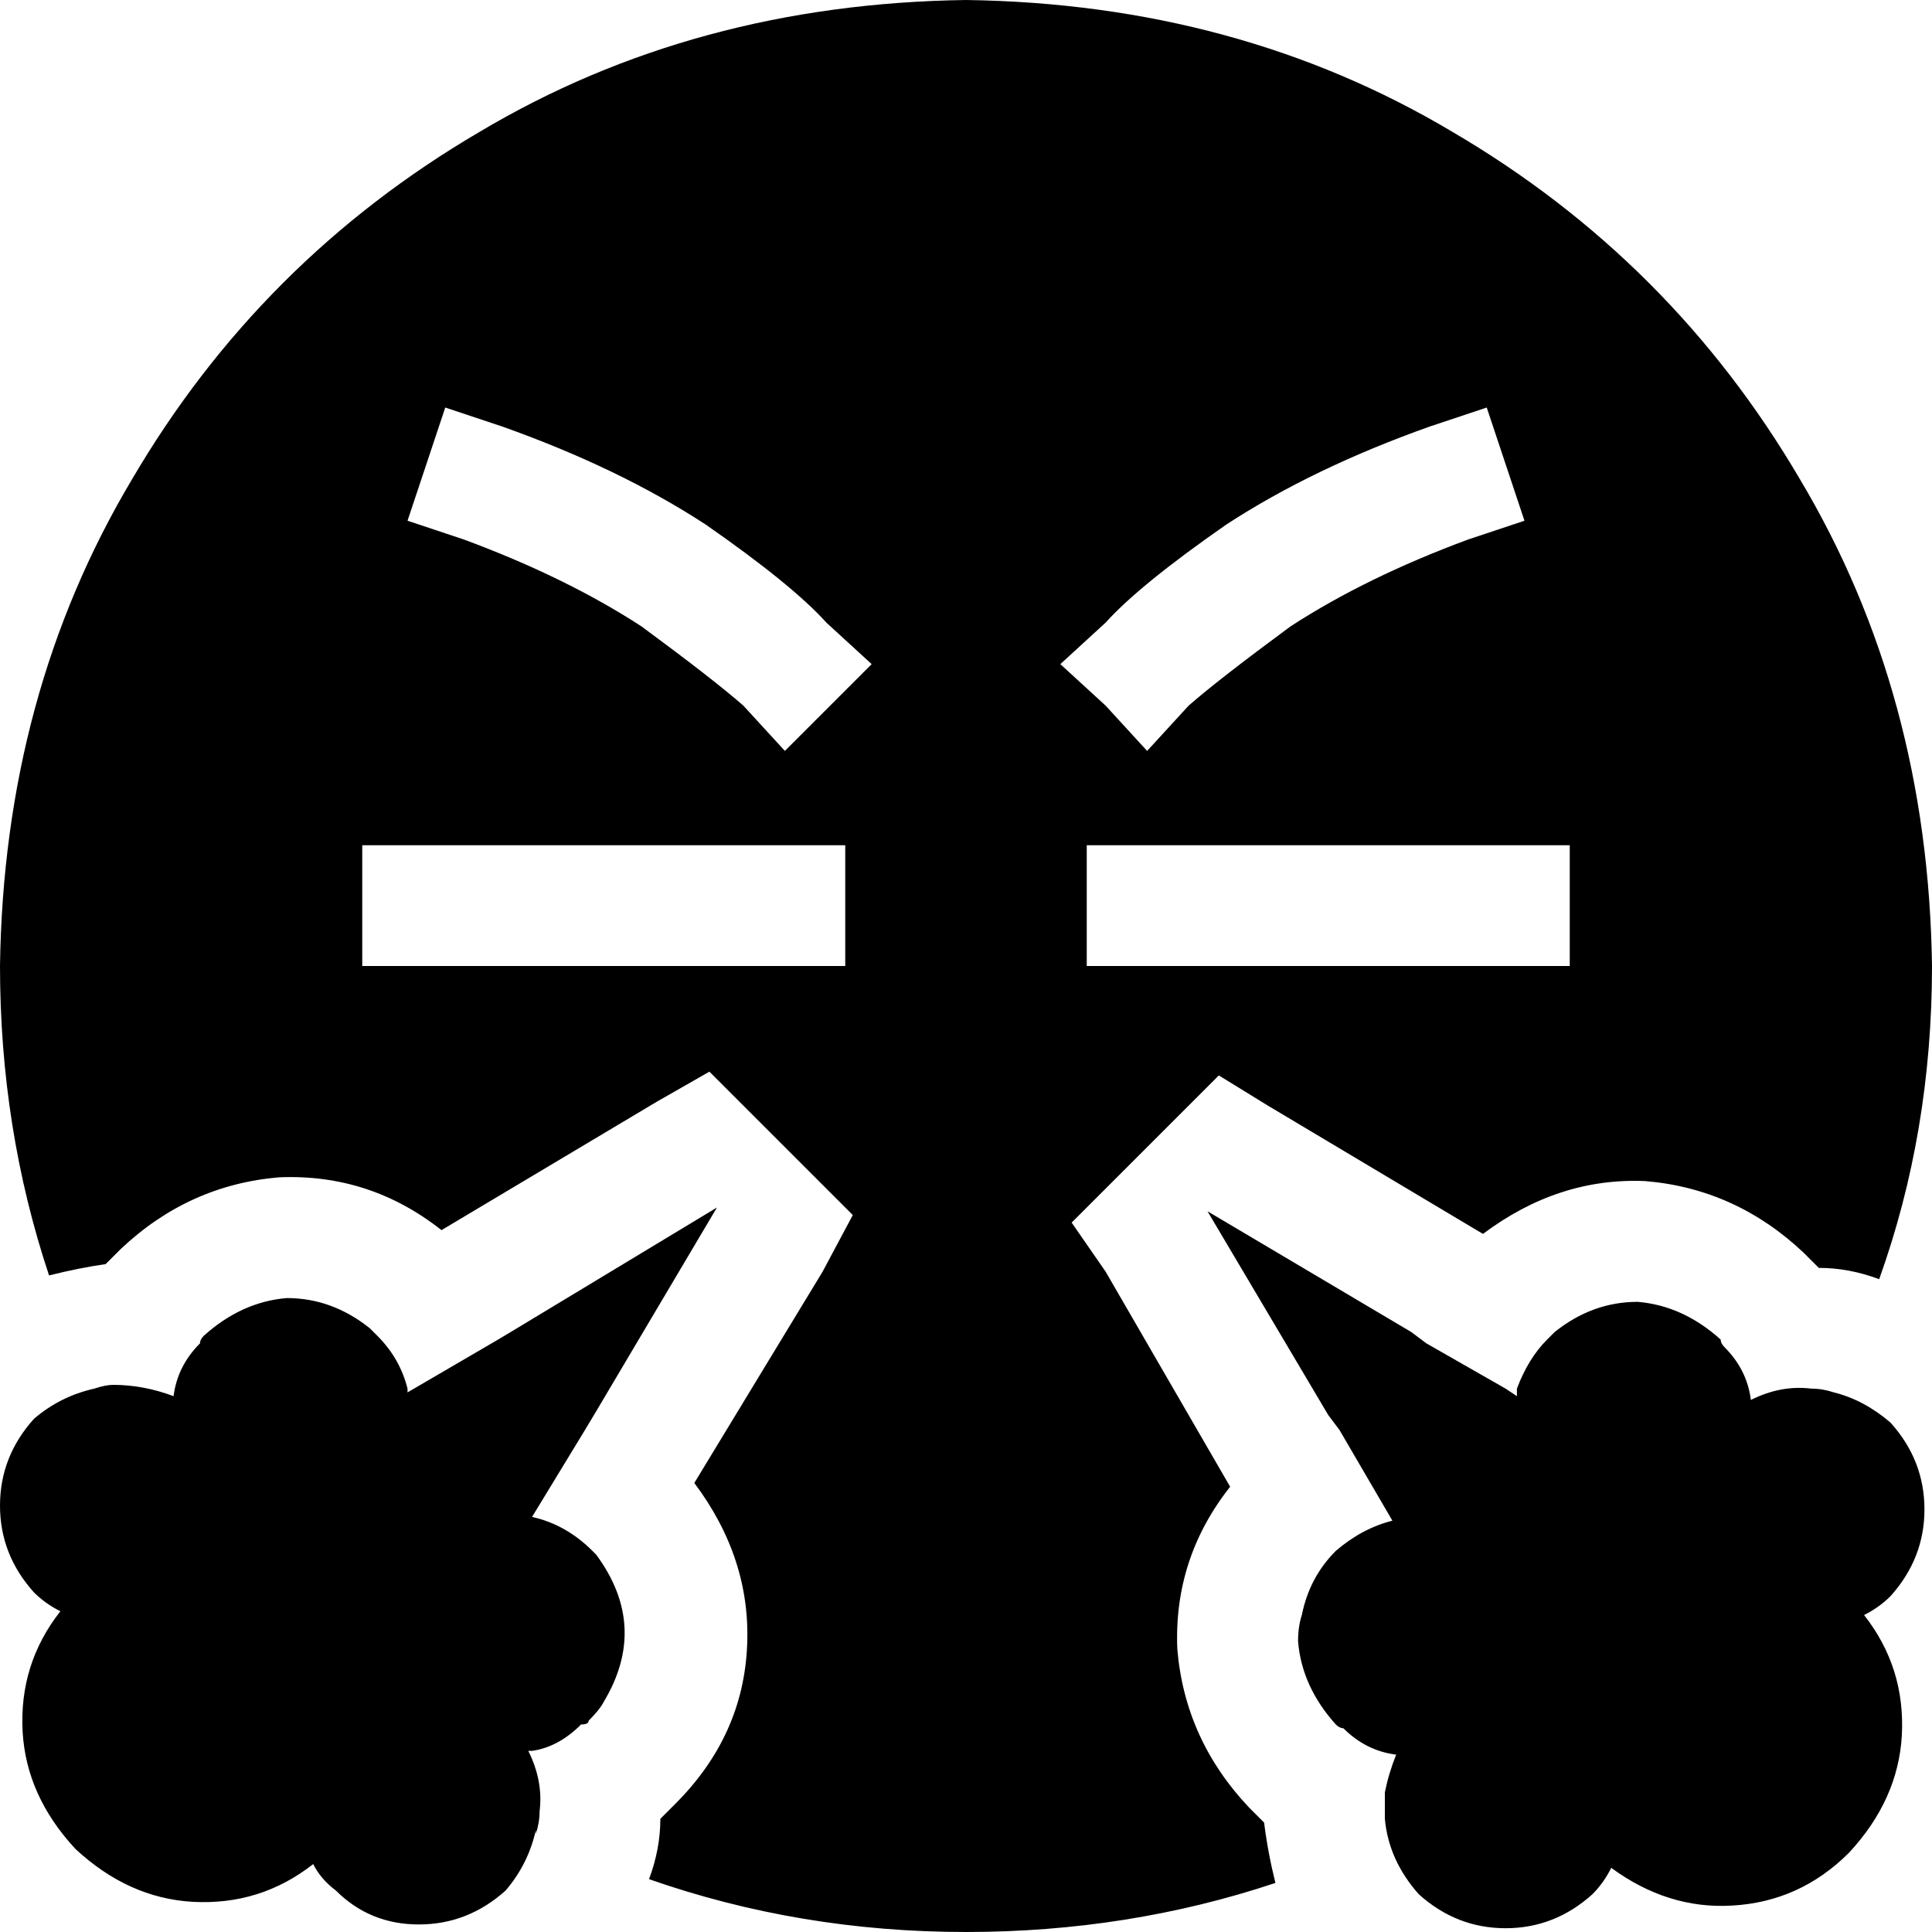 <svg xmlns="http://www.w3.org/2000/svg" viewBox="0 0 512 512">
    <path d="M 498 339 Q 512 300 512 256 Q 511 184 477 127 Q 443 69 385 35 Q 328 1 256 0 Q 184 1 127 35 Q 69 69 35 127 Q 1 184 0 256 Q 0 299 13 338 Q 21 336 28 335 Q 30 333 32 331 Q 50 314 74 312 Q 98 311 117 326 L 174 292 L 188 284 L 226 322 L 218 337 L 184 393 Q 199 413 198 436 Q 197 460 179 478 Q 177 480 175 482 Q 175 490 172 498 Q 212 512 256 512 Q 299 512 338 499 Q 336 491 335 483 Q 333 481 331 479 Q 314 461 312 437 Q 311 413 326 394 L 293 337 L 284 324 L 323 285 L 336 293 L 393 327 Q 413 312 436 313 Q 460 315 478 332 Q 480 334 482 336 Q 490 336 498 339 L 498 339 Z M 486 369 Q 483 368 480 368 Q 472 367 464 371 Q 463 363 457 357 Q 457 357 457 357 Q 456 356 456 355 Q 446 346 434 345 Q 422 345 412 353 Q 411 354 411 354 Q 411 354 410 355 Q 405 360 402 368 Q 402 368 402 368 Q 402 369 402 370 L 399 368 L 378 356 L 374 353 L 320 321 L 352 375 L 355 379 L 369 403 Q 361 405 354 411 Q 347 418 345 428 Q 344 431 344 435 Q 345 447 354 457 Q 354 457 354 457 Q 355 458 356 458 Q 362 464 370 465 Q 368 470 367 475 Q 367 478 367 481 Q 367 481 367 482 Q 367 482 367 482 Q 368 493 376 502 Q 386 511 399 511 Q 412 511 422 502 Q 425 499 427 495 Q 442 506 459 505 Q 477 504 490 491 Q 503 477 504 460 Q 505 442 494 428 Q 498 426 501 423 Q 510 413 510 400 Q 510 387 501 377 Q 494 371 486 369 L 486 369 L 486 369 Z M 142 486 Q 143 483 143 480 Q 144 472 140 464 Q 140 464 141 464 Q 141 464 141 464 Q 148 463 154 457 Q 156 457 156 456 Q 159 453 160 451 Q 172 431 158 412 Q 158 412 158 412 Q 157 411 157 411 Q 157 411 157 411 Q 150 404 141 402 L 155 379 L 158 374 L 190 320 L 137 352 L 132 355 L 108 369 Q 108 369 108 368 Q 106 360 100 354 Q 99 353 99 353 Q 99 353 98 352 Q 88 344 76 344 Q 64 345 54 354 Q 54 354 54 354 Q 53 355 53 356 Q 47 362 46 370 Q 38 367 30 367 Q 28 367 25 368 Q 16 370 9 376 Q 0 386 0 399 Q 0 412 9 422 Q 12 425 16 427 Q 5 441 6 459 Q 7 476 20 490 Q 34 503 51 504 Q 69 505 83 494 Q 85 498 89 501 Q 98 510 111 510 Q 124 510 134 501 Q 140 494 142 485 L 142 486 Z M 112 224 L 208 224 L 224 224 L 224 256 L 208 256 L 112 256 L 96 256 L 96 224 L 112 224 L 112 224 Z M 304 224 L 400 224 L 416 224 L 416 256 L 400 256 L 304 256 L 288 256 L 288 224 L 304 224 L 304 224 Z M 389 143 Q 362 153 342 166 L 342 166 Q 323 180 315 187 L 304 199 L 293 187 L 293 187 L 293 187 L 281 176 L 293 165 Q 302 155 325 139 Q 348 124 379 113 L 394 108 L 399 123 L 404 138 L 389 143 L 389 143 Z M 108 138 L 118 108 L 133 113 Q 164 124 187 139 Q 210 155 219 165 L 231 176 L 208 199 L 197 187 Q 189 180 170 166 Q 150 153 123 143 L 108 138 L 108 138 Z"/>
</svg>
